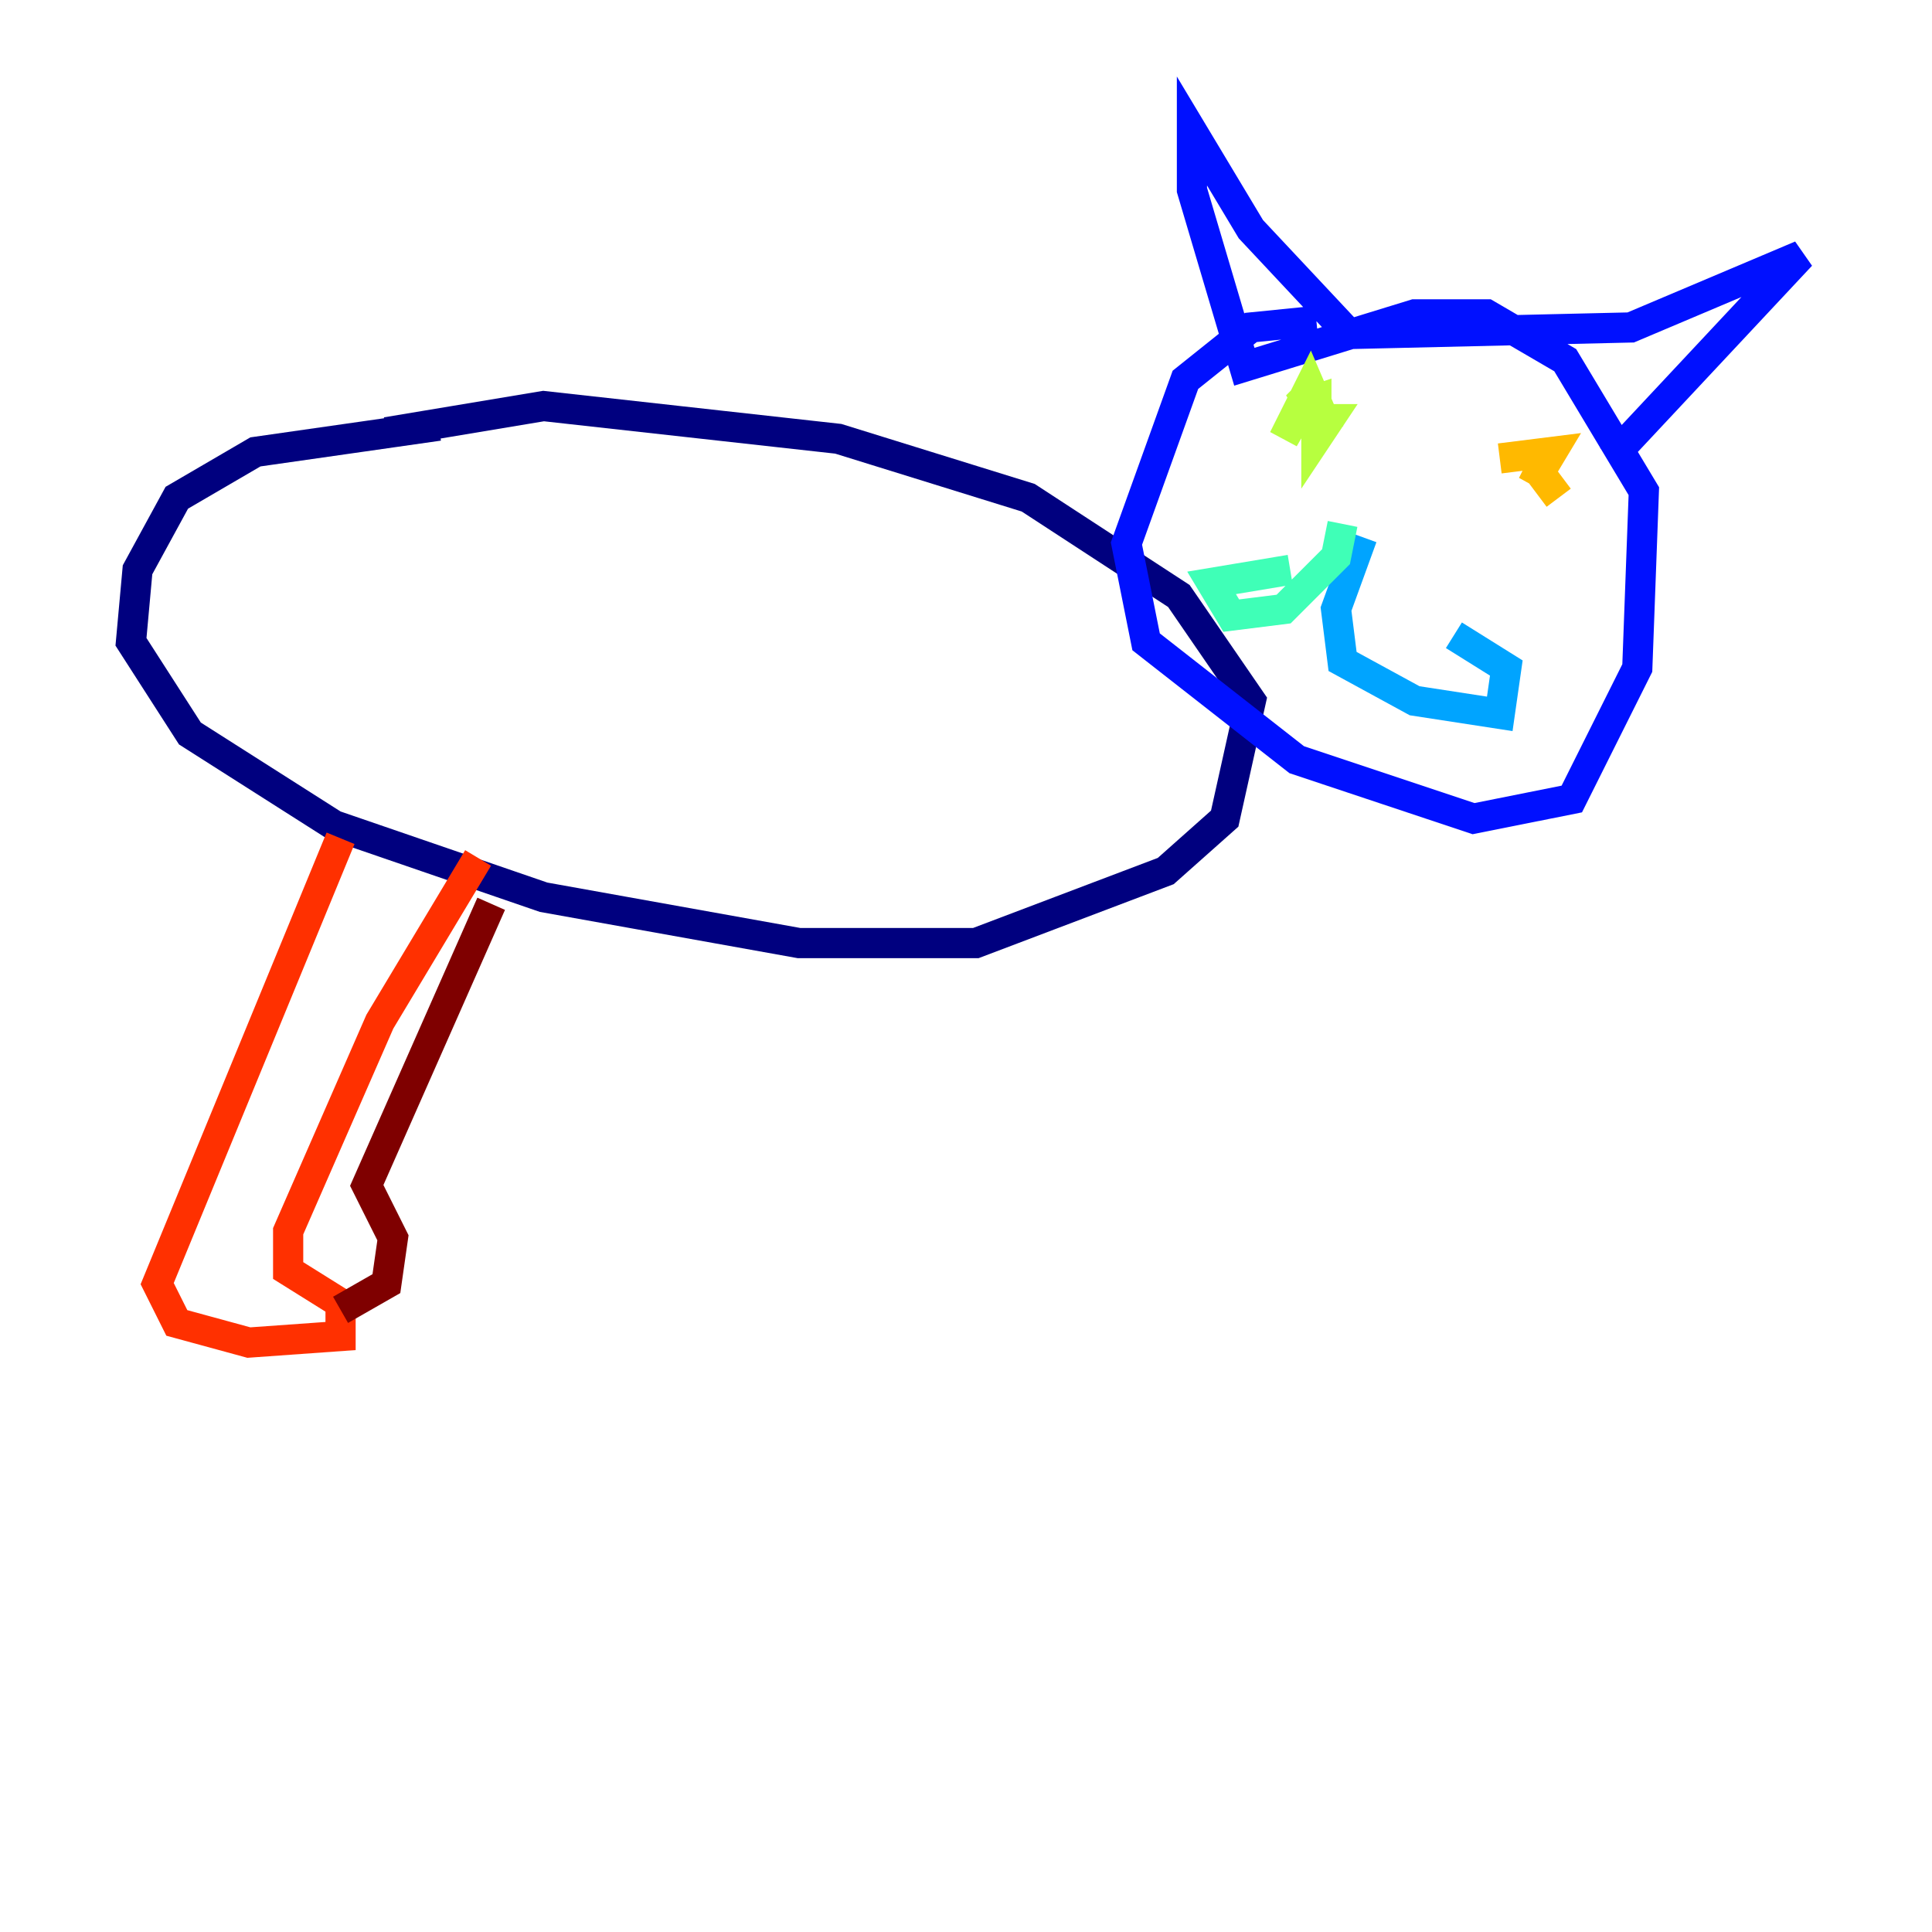 <?xml version="1.0" encoding="utf-8" ?>
<svg baseProfile="tiny" height="128" version="1.2" viewBox="0,0,128,128" width="128" xmlns="http://www.w3.org/2000/svg" xmlns:ev="http://www.w3.org/2001/xml-events" xmlns:xlink="http://www.w3.org/1999/xlink"><defs /><polyline fill="none" points="29.071,28.203 16.922,29.939 11.715,32.976 9.112,37.749 8.678,42.522 12.583,48.597 22.129,54.671 36.014,59.444 52.936,62.481 64.651,62.481 77.234,57.709 81.139,54.237 82.875,46.427 78.102,39.485 68.122,32.976 55.539,29.071 36.014,26.902 25.6,28.637" stroke="#00007f" stroke-width="2" /><polyline fill="none" points="87.214,21.261 82.875,21.695 78.536,25.166 74.63,36.014 75.932,42.522 85.912,50.332 97.627,54.237 104.136,52.936 108.475,44.258 108.909,32.542 103.702,23.864 98.495,20.827 93.722,20.827 82.441,24.298 78.969,12.583 78.969,8.678 82.875,15.186 89.383,22.129 108.041,21.695 119.322,16.922 106.739,30.373" stroke="#0010ff" stroke-width="2" /><polyline fill="none" points="90.251,35.58 88.515,40.352 88.949,43.824 93.722,46.427 99.363,47.295 99.797,44.258 96.325,42.088" stroke="#00a4ff" stroke-width="2" /><polyline fill="none" points="88.949,34.712 88.515,36.881 85.044,40.352 81.573,40.786 80.271,38.617 85.478,37.749" stroke="#3fffb7" stroke-width="2" /><polyline fill="none" points="86.78,27.77 88.081,27.77 87.214,29.071 87.214,26.468 85.912,26.902 86.78,26.034 85.044,29.071 86.78,25.6 88.081,28.637" stroke="#b7ff3f" stroke-width="2" /><polyline fill="none" points="103.268,32.976 101.966,31.241 102.834,29.505 101.532,32.108 102.834,29.939 99.363,30.373" stroke="#ffb900" stroke-width="2" /><polyline fill="none" points="22.563,55.539 10.414,85.044 11.715,87.647 16.488,88.949 22.563,88.515 22.563,86.346 19.091,84.176 19.091,81.573 25.166,67.688 31.675,56.841" stroke="#ff3000" stroke-width="2" /><polyline fill="none" points="32.542,59.878 24.298,78.536 26.034,82.007 25.6,85.044 22.563,86.78" stroke="#7f0000" stroke-width="2" /></svg>